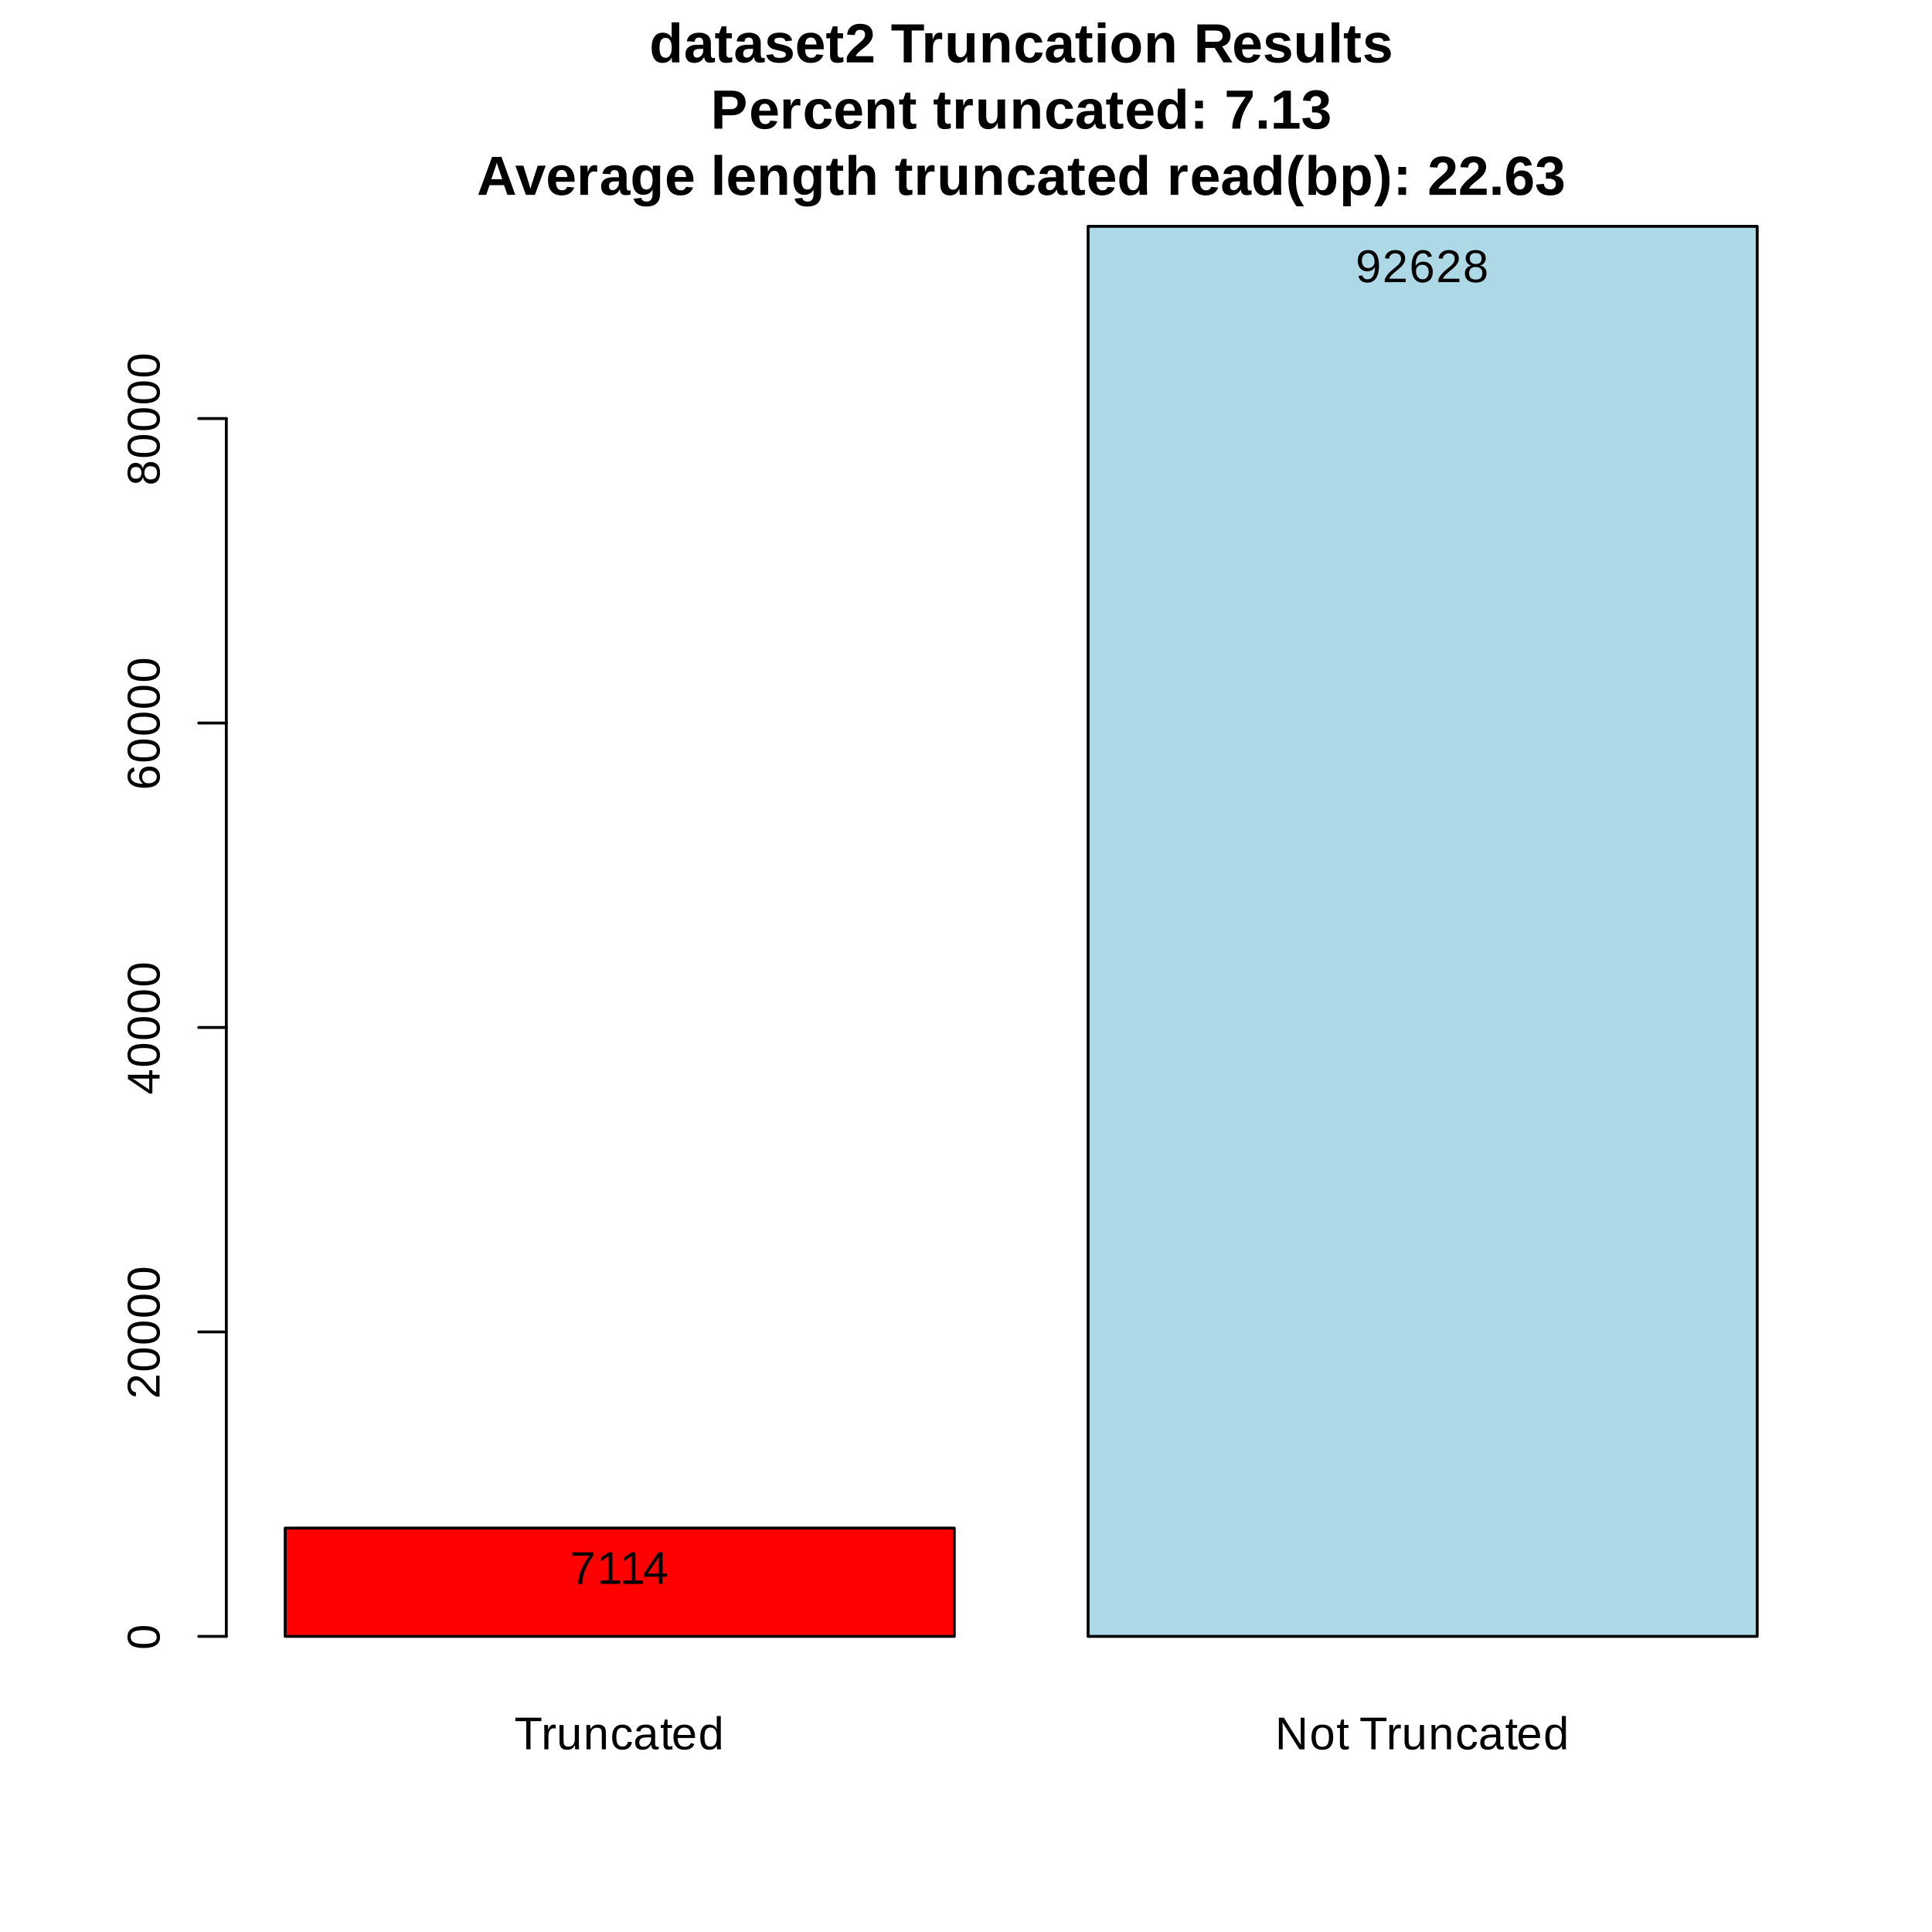 <?xml version="1.0" encoding="UTF-8"?>
<svg xmlns="http://www.w3.org/2000/svg" xmlns:xlink="http://www.w3.org/1999/xlink" width="504pt" height="504pt" viewBox="0 0 504 504" version="1.1">
<defs>
<g>
<symbol overflow="visible" id="glyph0-0">
<path style="stroke:none;" d="M 1.203 -8.25 L 7.797 -8.25 L 7.797 0 L 1.203 0 Z M 1.641 -7.812 L 1.641 -0.453 L 7.344 -0.453 L 7.344 -7.812 Z M 1.641 -7.812 "/>
</symbol>
<symbol overflow="visible" id="glyph0-1">
<path style="stroke:none;" d="M 4.219 -7.344 L 4.219 0 L 3.109 0 L 3.109 -7.344 L 0.266 -7.344 L 0.266 -8.25 L 7.062 -8.25 L 7.062 -7.344 Z M 4.219 -7.344 "/>
</symbol>
<symbol overflow="visible" id="glyph0-2">
<path style="stroke:none;" d="M 0.828 0 L 0.828 -4.859 C 0.828 -5.305 0.816 -5.801 0.797 -6.344 L 1.797 -6.344 C 1.828 -5.625 1.844 -5.191 1.844 -5.047 L 1.859 -5.047 C 2.023 -5.586 2.219 -5.957 2.438 -6.156 C 2.656 -6.352 2.969 -6.453 3.375 -6.453 C 3.508 -6.453 3.648 -6.438 3.797 -6.406 L 3.797 -5.438 C 3.66 -5.469 3.473 -5.484 3.234 -5.484 C 2.797 -5.484 2.461 -5.297 2.234 -4.922 C 2.004 -4.547 1.891 -4.008 1.891 -3.312 L 1.891 0 Z M 0.828 0 "/>
</symbol>
<symbol overflow="visible" id="glyph0-3">
<path style="stroke:none;" d="M 1.844 -6.344 L 1.844 -2.328 C 1.844 -1.898 1.883 -1.57 1.969 -1.344 C 2.051 -1.113 2.18 -0.945 2.359 -0.844 C 2.535 -0.75 2.797 -0.703 3.141 -0.703 C 3.648 -0.703 4.051 -0.875 4.344 -1.219 C 4.633 -1.562 4.781 -2.047 4.781 -2.672 L 4.781 -6.344 L 5.844 -6.344 L 5.844 -1.359 C 5.844 -0.617 5.852 -0.164 5.875 0 L 4.875 0 C 4.875 -0.02 4.867 -0.07 4.859 -0.156 C 4.859 -0.238 4.852 -0.336 4.844 -0.453 C 4.844 -0.566 4.836 -0.773 4.828 -1.078 L 4.812 -1.078 C 4.57 -0.641 4.289 -0.328 3.969 -0.141 C 3.656 0.035 3.266 0.125 2.797 0.125 C 2.098 0.125 1.586 -0.047 1.266 -0.391 C 0.941 -0.742 0.781 -1.316 0.781 -2.109 L 0.781 -6.344 Z M 1.844 -6.344 "/>
</symbol>
<symbol overflow="visible" id="glyph0-4">
<path style="stroke:none;" d="M 4.828 0 L 4.828 -4.016 C 4.828 -4.43 4.785 -4.754 4.703 -4.984 C 4.629 -5.223 4.5 -5.391 4.312 -5.484 C 4.133 -5.586 3.875 -5.641 3.531 -5.641 C 3.02 -5.641 2.617 -5.461 2.328 -5.109 C 2.035 -4.766 1.891 -4.285 1.891 -3.672 L 1.891 0 L 0.828 0 L 0.828 -4.984 C 0.828 -5.723 0.816 -6.176 0.797 -6.344 L 1.797 -6.344 C 1.797 -6.32 1.797 -6.266 1.797 -6.172 C 1.805 -6.086 1.812 -5.988 1.812 -5.875 C 1.82 -5.77 1.832 -5.562 1.844 -5.25 L 1.859 -5.25 C 2.098 -5.688 2.375 -5.992 2.688 -6.172 C 3.008 -6.359 3.41 -6.453 3.891 -6.453 C 4.578 -6.453 5.082 -6.281 5.406 -5.938 C 5.727 -5.594 5.891 -5.02 5.891 -4.219 L 5.891 0 Z M 4.828 0 "/>
</symbol>
<symbol overflow="visible" id="glyph0-5">
<path style="stroke:none;" d="M 1.609 -3.203 C 1.609 -2.359 1.738 -1.734 2 -1.328 C 2.27 -0.922 2.676 -0.719 3.219 -0.719 C 3.594 -0.719 3.906 -0.816 4.156 -1.016 C 4.406 -1.223 4.562 -1.535 4.625 -1.953 L 5.688 -1.891 C 5.602 -1.273 5.344 -0.785 4.906 -0.422 C 4.469 -0.055 3.91 0.125 3.234 0.125 C 2.348 0.125 1.672 -0.156 1.203 -0.719 C 0.742 -1.281 0.516 -2.098 0.516 -3.172 C 0.516 -4.242 0.75 -5.055 1.219 -5.609 C 1.688 -6.172 2.359 -6.453 3.234 -6.453 C 3.879 -6.453 4.414 -6.285 4.844 -5.953 C 5.27 -5.617 5.539 -5.156 5.656 -4.562 L 4.562 -4.484 C 4.508 -4.836 4.367 -5.113 4.141 -5.312 C 3.922 -5.52 3.609 -5.625 3.203 -5.625 C 2.641 -5.625 2.234 -5.438 1.984 -5.062 C 1.734 -4.695 1.609 -4.078 1.609 -3.203 Z M 1.609 -3.203 "/>
</symbol>
<symbol overflow="visible" id="glyph0-6">
<path style="stroke:none;" d="M 2.422 0.125 C 1.785 0.125 1.305 -0.039 0.984 -0.375 C 0.672 -0.719 0.516 -1.18 0.516 -1.766 C 0.516 -2.422 0.727 -2.926 1.156 -3.281 C 1.594 -3.633 2.289 -3.82 3.25 -3.844 L 4.672 -3.875 L 4.672 -4.219 C 4.672 -4.727 4.562 -5.094 4.344 -5.312 C 4.125 -5.539 3.781 -5.656 3.312 -5.656 C 2.844 -5.656 2.5 -5.57 2.281 -5.406 C 2.062 -5.25 1.93 -4.992 1.891 -4.641 L 0.797 -4.75 C 0.973 -5.883 1.816 -6.453 3.328 -6.453 C 4.129 -6.453 4.727 -6.27 5.125 -5.906 C 5.531 -5.539 5.734 -5.016 5.734 -4.328 L 5.734 -1.594 C 5.734 -1.281 5.773 -1.047 5.859 -0.891 C 5.941 -0.734 6.098 -0.656 6.328 -0.656 C 6.43 -0.656 6.547 -0.664 6.672 -0.688 L 6.672 -0.031 C 6.41 0.031 6.141 0.062 5.859 0.062 C 5.473 0.062 5.188 -0.039 5 -0.25 C 4.82 -0.457 4.723 -0.781 4.703 -1.219 L 4.672 -1.219 C 4.398 -0.727 4.082 -0.379 3.719 -0.172 C 3.363 0.023 2.93 0.125 2.422 0.125 Z M 2.672 -0.672 C 3.055 -0.672 3.398 -0.758 3.703 -0.938 C 4.004 -1.113 4.238 -1.352 4.406 -1.656 C 4.582 -1.969 4.672 -2.285 4.672 -2.609 L 4.672 -3.125 L 3.516 -3.109 C 3.016 -3.098 2.633 -3.047 2.375 -2.953 C 2.125 -2.859 1.93 -2.711 1.797 -2.516 C 1.66 -2.328 1.594 -2.07 1.594 -1.75 C 1.594 -1.406 1.688 -1.141 1.875 -0.953 C 2.062 -0.766 2.328 -0.672 2.672 -0.672 Z M 2.672 -0.672 "/>
</symbol>
<symbol overflow="visible" id="glyph0-7">
<path style="stroke:none;" d="M 3.25 -0.047 C 2.895 0.047 2.539 0.094 2.188 0.094 C 1.344 0.094 0.922 -0.383 0.922 -1.344 L 0.922 -5.578 L 0.188 -5.578 L 0.188 -6.344 L 0.953 -6.344 L 1.266 -7.766 L 1.969 -7.766 L 1.969 -6.344 L 3.141 -6.344 L 3.141 -5.578 L 1.969 -5.578 L 1.969 -1.578 C 1.969 -1.266 2.016 -1.047 2.109 -0.922 C 2.211 -0.805 2.391 -0.75 2.641 -0.75 C 2.773 -0.75 2.977 -0.773 3.25 -0.828 Z M 3.25 -0.047 "/>
</symbol>
<symbol overflow="visible" id="glyph0-8">
<path style="stroke:none;" d="M 1.625 -2.953 C 1.625 -2.223 1.77 -1.66 2.062 -1.266 C 2.363 -0.867 2.805 -0.672 3.391 -0.672 C 3.848 -0.672 4.211 -0.758 4.484 -0.938 C 4.766 -1.125 4.953 -1.359 5.047 -1.641 L 5.969 -1.391 C 5.594 -0.379 4.734 0.125 3.391 0.125 C 2.453 0.125 1.738 -0.156 1.25 -0.719 C 0.758 -1.281 0.516 -2.113 0.516 -3.219 C 0.516 -4.258 0.758 -5.055 1.25 -5.609 C 1.738 -6.172 2.438 -6.453 3.344 -6.453 C 5.207 -6.453 6.141 -5.332 6.141 -3.094 L 6.141 -2.953 Z M 5.047 -3.75 C 4.992 -4.426 4.828 -4.914 4.547 -5.219 C 4.266 -5.52 3.859 -5.672 3.328 -5.672 C 2.816 -5.672 2.41 -5.5 2.109 -5.156 C 1.816 -4.82 1.656 -4.352 1.625 -3.75 Z M 5.047 -3.75 "/>
</symbol>
<symbol overflow="visible" id="glyph0-9">
<path style="stroke:none;" d="M 4.812 -1.016 C 4.613 -0.609 4.352 -0.316 4.031 -0.141 C 3.707 0.035 3.312 0.125 2.844 0.125 C 2.039 0.125 1.445 -0.145 1.062 -0.688 C 0.688 -1.227 0.5 -2.047 0.5 -3.141 C 0.5 -5.348 1.281 -6.453 2.844 -6.453 C 3.32 -6.453 3.719 -6.363 4.031 -6.188 C 4.352 -6.02 4.613 -5.742 4.812 -5.359 L 4.828 -5.359 L 4.812 -6.062 L 4.812 -8.703 L 5.859 -8.703 L 5.859 -1.312 C 5.859 -0.645 5.875 -0.207 5.906 0 L 4.891 0 C 4.879 -0.062 4.863 -0.207 4.844 -0.438 C 4.832 -0.664 4.828 -0.859 4.828 -1.016 Z M 1.609 -3.172 C 1.609 -2.285 1.723 -1.648 1.953 -1.266 C 2.191 -0.891 2.578 -0.703 3.109 -0.703 C 3.703 -0.703 4.133 -0.906 4.406 -1.312 C 4.676 -1.727 4.812 -2.375 4.812 -3.25 C 4.812 -4.082 4.676 -4.691 4.406 -5.078 C 4.133 -5.473 3.707 -5.672 3.125 -5.672 C 2.594 -5.672 2.207 -5.473 1.969 -5.078 C 1.727 -4.691 1.609 -4.055 1.609 -3.172 Z M 1.609 -3.172 "/>
</symbol>
<symbol overflow="visible" id="glyph0-10">
<path style="stroke:none;" d="M 6.344 0 L 1.922 -7.031 L 1.953 -6.469 L 1.984 -5.484 L 1.984 0 L 0.984 0 L 0.984 -8.25 L 2.281 -8.25 L 6.75 -1.172 C 6.707 -1.941 6.688 -2.5 6.688 -2.844 L 6.688 -8.25 L 7.688 -8.25 L 7.688 0 Z M 6.344 0 "/>
</symbol>
<symbol overflow="visible" id="glyph0-11">
<path style="stroke:none;" d="M 6.172 -3.172 C 6.172 -2.066 5.926 -1.238 5.438 -0.688 C 4.945 -0.145 4.238 0.125 3.312 0.125 C 2.383 0.125 1.68 -0.156 1.203 -0.719 C 0.734 -1.289 0.5 -2.109 0.5 -3.172 C 0.5 -5.359 1.445 -6.453 3.344 -6.453 C 4.312 -6.453 5.023 -6.188 5.484 -5.656 C 5.941 -5.125 6.172 -4.297 6.172 -3.172 Z M 5.062 -3.172 C 5.062 -4.047 4.93 -4.68 4.672 -5.078 C 4.41 -5.473 3.973 -5.672 3.359 -5.672 C 2.742 -5.672 2.297 -5.469 2.016 -5.062 C 1.742 -4.664 1.609 -4.035 1.609 -3.172 C 1.609 -2.336 1.742 -1.707 2.016 -1.281 C 2.285 -0.863 2.711 -0.656 3.297 -0.656 C 3.93 -0.656 4.383 -0.859 4.656 -1.266 C 4.926 -1.672 5.062 -2.305 5.062 -3.172 Z M 5.062 -3.172 "/>
</symbol>
<symbol overflow="visible" id="glyph0-12">
<path style="stroke:none;" d=""/>
</symbol>
<symbol overflow="visible" id="glyph0-13">
<path style="stroke:none;" d="M 6.078 -7.406 C 5.234 -6.113 4.633 -5.102 4.281 -4.375 C 3.938 -3.645 3.676 -2.922 3.5 -2.203 C 3.32 -1.492 3.234 -0.758 3.234 0 L 2.141 0 C 2.141 -1.051 2.363 -2.16 2.812 -3.328 C 3.258 -4.492 4.004 -5.836 5.047 -7.359 L 0.609 -7.359 L 0.609 -8.25 L 6.078 -8.25 Z M 6.078 -7.406 "/>
</symbol>
<symbol overflow="visible" id="glyph0-14">
<path style="stroke:none;" d="M 0.922 0 L 0.922 -0.891 L 3.016 -0.891 L 3.016 -7.25 L 1.156 -5.922 L 1.156 -6.922 L 3.109 -8.25 L 4.078 -8.25 L 4.078 -0.891 L 6.094 -0.891 L 6.094 0 Z M 0.922 0 "/>
</symbol>
<symbol overflow="visible" id="glyph0-15">
<path style="stroke:none;" d="M 5.156 -1.875 L 5.156 0 L 4.172 0 L 4.172 -1.875 L 0.281 -1.875 L 0.281 -2.688 L 4.062 -8.25 L 5.156 -8.25 L 5.156 -2.703 L 6.328 -2.703 L 6.328 -1.875 Z M 4.172 -7.062 C 4.16 -7.039 4.102 -6.938 4 -6.75 C 3.895 -6.57 3.82 -6.445 3.781 -6.375 L 1.656 -3.25 L 1.344 -2.812 L 1.25 -2.703 L 4.172 -2.703 Z M 4.172 -7.062 "/>
</symbol>
<symbol overflow="visible" id="glyph0-16">
<path style="stroke:none;" d="M 6.109 -4.297 C 6.109 -2.879 5.848 -1.785 5.328 -1.016 C 4.805 -0.254 4.07 0.125 3.125 0.125 C 2.477 0.125 1.957 -0.008 1.562 -0.281 C 1.176 -0.562 0.898 -1.004 0.734 -1.609 L 1.734 -1.766 C 1.953 -1.078 2.422 -0.734 3.141 -0.734 C 3.742 -0.734 4.211 -1.016 4.547 -1.578 C 4.879 -2.141 5.051 -2.941 5.062 -3.984 C 4.906 -3.629 4.633 -3.344 4.25 -3.125 C 3.875 -2.914 3.461 -2.812 3.016 -2.812 C 2.273 -2.812 1.68 -3.066 1.234 -3.578 C 0.785 -4.086 0.562 -4.766 0.562 -5.609 C 0.562 -6.461 0.801 -7.133 1.281 -7.625 C 1.77 -8.125 2.445 -8.375 3.312 -8.375 C 4.227 -8.375 4.922 -8.035 5.391 -7.359 C 5.867 -6.68 6.109 -5.66 6.109 -4.297 Z M 4.953 -5.312 C 4.953 -5.977 4.801 -6.516 4.5 -6.922 C 4.195 -7.328 3.789 -7.531 3.281 -7.531 C 2.77 -7.531 2.367 -7.352 2.078 -7 C 1.785 -6.656 1.641 -6.191 1.641 -5.609 C 1.641 -5.004 1.785 -4.523 2.078 -4.172 C 2.367 -3.828 2.766 -3.656 3.266 -3.656 C 3.566 -3.656 3.848 -3.723 4.109 -3.859 C 4.367 -3.992 4.57 -4.188 4.719 -4.438 C 4.875 -4.695 4.953 -4.988 4.953 -5.312 Z M 4.953 -5.312 "/>
</symbol>
<symbol overflow="visible" id="glyph0-17">
<path style="stroke:none;" d="M 0.609 0 L 0.609 -0.75 C 0.805 -1.207 1.047 -1.609 1.328 -1.953 C 1.617 -2.305 1.922 -2.625 2.234 -2.906 C 2.555 -3.188 2.867 -3.445 3.172 -3.688 C 3.484 -3.938 3.766 -4.18 4.016 -4.422 C 4.266 -4.66 4.469 -4.91 4.625 -5.172 C 4.781 -5.441 4.859 -5.742 4.859 -6.078 C 4.859 -6.535 4.723 -6.891 4.453 -7.141 C 4.191 -7.391 3.828 -7.516 3.359 -7.516 C 2.898 -7.516 2.523 -7.391 2.234 -7.141 C 1.953 -6.898 1.785 -6.562 1.734 -6.125 L 0.656 -6.219 C 0.727 -6.875 1.004 -7.395 1.484 -7.781 C 1.973 -8.176 2.598 -8.375 3.359 -8.375 C 4.18 -8.375 4.816 -8.176 5.266 -7.781 C 5.711 -7.395 5.938 -6.844 5.938 -6.125 C 5.938 -5.801 5.863 -5.477 5.719 -5.156 C 5.57 -4.844 5.352 -4.523 5.062 -4.203 C 4.781 -3.891 4.227 -3.406 3.406 -2.75 C 2.957 -2.375 2.598 -2.039 2.328 -1.75 C 2.066 -1.457 1.879 -1.172 1.766 -0.891 L 6.078 -0.891 L 6.078 0 Z M 0.609 0 "/>
</symbol>
<symbol overflow="visible" id="glyph0-18">
<path style="stroke:none;" d="M 6.141 -2.703 C 6.141 -1.828 5.906 -1.133 5.438 -0.625 C 4.969 -0.125 4.316 0.125 3.484 0.125 C 2.555 0.125 1.844 -0.219 1.344 -0.906 C 0.852 -1.602 0.609 -2.613 0.609 -3.938 C 0.609 -5.363 0.863 -6.457 1.375 -7.219 C 1.883 -7.988 2.613 -8.375 3.562 -8.375 C 4.812 -8.375 5.598 -7.816 5.922 -6.703 L 4.906 -6.516 C 4.695 -7.191 4.242 -7.531 3.547 -7.531 C 2.953 -7.531 2.488 -7.25 2.156 -6.688 C 1.82 -6.125 1.656 -5.312 1.656 -4.25 C 1.852 -4.602 2.125 -4.875 2.469 -5.062 C 2.812 -5.25 3.207 -5.344 3.656 -5.344 C 4.426 -5.344 5.031 -5.102 5.469 -4.625 C 5.914 -4.145 6.141 -3.504 6.141 -2.703 Z M 5.078 -2.656 C 5.078 -3.25 4.93 -3.707 4.641 -4.031 C 4.348 -4.363 3.938 -4.531 3.406 -4.531 C 2.914 -4.531 2.52 -4.383 2.219 -4.094 C 1.914 -3.801 1.766 -3.406 1.766 -2.906 C 1.766 -2.27 1.922 -1.75 2.234 -1.344 C 2.547 -0.938 2.953 -0.734 3.453 -0.734 C 3.953 -0.734 4.348 -0.906 4.641 -1.25 C 4.93 -1.594 5.078 -2.062 5.078 -2.656 Z M 5.078 -2.656 "/>
</symbol>
<symbol overflow="visible" id="glyph0-19">
<path style="stroke:none;" d="M 6.156 -2.297 C 6.156 -1.535 5.91 -0.941 5.422 -0.516 C 4.941 -0.086 4.25 0.125 3.344 0.125 C 2.457 0.125 1.766 -0.082 1.266 -0.5 C 0.766 -0.926 0.516 -1.523 0.516 -2.297 C 0.516 -2.828 0.672 -3.273 0.984 -3.641 C 1.297 -4.016 1.691 -4.238 2.172 -4.312 L 2.172 -4.344 C 1.723 -4.445 1.367 -4.676 1.109 -5.031 C 0.848 -5.383 0.719 -5.797 0.719 -6.266 C 0.719 -6.891 0.953 -7.395 1.422 -7.781 C 1.891 -8.176 2.52 -8.375 3.312 -8.375 C 4.125 -8.375 4.766 -8.18 5.234 -7.797 C 5.711 -7.422 5.953 -6.906 5.953 -6.25 C 5.953 -5.781 5.816 -5.367 5.547 -5.016 C 5.285 -4.66 4.93 -4.441 4.484 -4.359 L 4.484 -4.328 C 5.016 -4.242 5.426 -4.02 5.719 -3.656 C 6.008 -3.301 6.156 -2.848 6.156 -2.297 Z M 4.859 -6.188 C 4.859 -7.125 4.344 -7.594 3.312 -7.594 C 2.82 -7.594 2.445 -7.473 2.188 -7.234 C 1.926 -7.004 1.797 -6.656 1.797 -6.188 C 1.797 -5.719 1.926 -5.359 2.188 -5.109 C 2.457 -4.859 2.836 -4.734 3.328 -4.734 C 3.828 -4.734 4.207 -4.848 4.469 -5.078 C 4.727 -5.305 4.859 -5.676 4.859 -6.188 Z M 5.062 -2.406 C 5.062 -2.914 4.906 -3.301 4.594 -3.562 C 4.289 -3.82 3.863 -3.953 3.312 -3.953 C 2.781 -3.953 2.363 -3.812 2.062 -3.531 C 1.758 -3.25 1.609 -2.863 1.609 -2.375 C 1.609 -1.238 2.191 -0.672 3.359 -0.672 C 3.93 -0.672 4.359 -0.805 4.641 -1.078 C 4.922 -1.359 5.062 -1.801 5.062 -2.406 Z M 5.062 -2.406 "/>
</symbol>
<symbol overflow="visible" id="glyph1-0">
<path style="stroke:none;" d="M 1.438 -9.906 L 9.359 -9.906 L 9.359 0 L 1.438 0 Z M 1.984 -9.375 L 1.984 -0.531 L 8.828 -0.531 L 8.828 -9.375 Z M 1.984 -9.375 "/>
</symbol>
<symbol overflow="visible" id="glyph1-1">
<path style="stroke:none;" d="M 5.938 0 C 5.914 -0.07 5.891 -0.25 5.859 -0.531 C 5.836 -0.812 5.828 -1.047 5.828 -1.234 L 5.797 -1.234 C 5.367 -0.316 4.562 0.141 3.375 0.141 C 2.488 0.141 1.801 -0.203 1.312 -0.891 C 0.832 -1.586 0.594 -2.555 0.594 -3.797 C 0.594 -5.055 0.848 -6.031 1.359 -6.719 C 1.867 -7.406 2.586 -7.75 3.516 -7.75 C 4.055 -7.75 4.52 -7.633 4.906 -7.406 C 5.301 -7.188 5.602 -6.852 5.812 -6.406 L 5.828 -6.406 L 5.812 -7.656 L 5.812 -10.438 L 7.797 -10.438 L 7.797 -1.656 C 7.797 -1.188 7.812 -0.633 7.844 0 Z M 5.844 -3.844 C 5.844 -4.664 5.703 -5.297 5.422 -5.734 C 5.148 -6.18 4.75 -6.406 4.219 -6.406 C 3.688 -6.406 3.289 -6.191 3.031 -5.766 C 2.781 -5.336 2.656 -4.68 2.656 -3.797 C 2.656 -2.066 3.172 -1.203 4.203 -1.203 C 4.723 -1.203 5.125 -1.43 5.406 -1.891 C 5.695 -2.348 5.844 -3 5.844 -3.844 Z M 5.844 -3.844 "/>
</symbol>
<symbol overflow="visible" id="glyph1-2">
<path style="stroke:none;" d="M 2.766 0.141 C 2.023 0.141 1.445 -0.055 1.031 -0.453 C 0.625 -0.859 0.422 -1.426 0.422 -2.156 C 0.422 -2.938 0.676 -3.535 1.188 -3.953 C 1.707 -4.367 2.453 -4.582 3.422 -4.594 L 5.062 -4.609 L 5.062 -5 C 5.062 -5.5 4.973 -5.867 4.797 -6.109 C 4.629 -6.348 4.348 -6.469 3.953 -6.469 C 3.586 -6.469 3.316 -6.383 3.141 -6.219 C 2.973 -6.051 2.867 -5.773 2.828 -5.391 L 0.766 -5.5 C 0.891 -6.238 1.227 -6.797 1.781 -7.172 C 2.332 -7.555 3.082 -7.75 4.031 -7.75 C 5 -7.75 5.742 -7.508 6.266 -7.031 C 6.785 -6.562 7.047 -5.891 7.047 -5.016 L 7.047 -2.25 C 7.047 -1.82 7.094 -1.523 7.188 -1.359 C 7.281 -1.203 7.441 -1.125 7.672 -1.125 C 7.816 -1.125 7.961 -1.141 8.109 -1.172 L 8.109 -0.094 C 7.984 -0.07 7.875 -0.047 7.781 -0.016 C 7.688 0.004 7.594 0.02 7.5 0.031 C 7.406 0.051 7.305 0.062 7.203 0.062 C 7.098 0.07 6.977 0.078 6.844 0.078 C 6.344 0.078 5.973 -0.039 5.734 -0.281 C 5.492 -0.52 5.352 -0.879 5.312 -1.359 L 5.266 -1.359 C 4.711 -0.359 3.879 0.141 2.766 0.141 Z M 5.062 -3.531 L 4.047 -3.516 C 3.586 -3.492 3.258 -3.441 3.062 -3.359 C 2.875 -3.273 2.727 -3.148 2.625 -2.984 C 2.531 -2.816 2.484 -2.594 2.484 -2.312 C 2.484 -1.945 2.566 -1.676 2.734 -1.5 C 2.898 -1.32 3.117 -1.234 3.391 -1.234 C 3.703 -1.234 3.984 -1.316 4.234 -1.484 C 4.492 -1.66 4.695 -1.895 4.844 -2.188 C 4.988 -2.488 5.062 -2.805 5.062 -3.141 Z M 5.062 -3.531 "/>
</symbol>
<symbol overflow="visible" id="glyph1-3">
<path style="stroke:none;" d="M 2.953 0.125 C 2.367 0.125 1.922 -0.031 1.609 -0.344 C 1.297 -0.664 1.141 -1.145 1.141 -1.781 L 1.141 -6.281 L 0.172 -6.281 L 0.172 -7.609 L 1.234 -7.609 L 1.859 -9.391 L 3.094 -9.391 L 3.094 -7.609 L 4.531 -7.609 L 4.531 -6.281 L 3.094 -6.281 L 3.094 -2.328 C 3.094 -1.953 3.16 -1.676 3.297 -1.5 C 3.441 -1.32 3.66 -1.234 3.953 -1.234 C 4.109 -1.234 4.332 -1.27 4.625 -1.344 L 4.625 -0.109 C 4.133 0.047 3.578 0.125 2.953 0.125 Z M 2.953 0.125 "/>
</symbol>
<symbol overflow="visible" id="glyph1-4">
<path style="stroke:none;" d="M 7.422 -2.219 C 7.422 -1.488 7.117 -0.91 6.516 -0.484 C 5.91 -0.066 5.078 0.141 4.016 0.141 C 2.973 0.141 2.172 -0.02 1.609 -0.344 C 1.055 -0.676 0.688 -1.195 0.5 -1.906 L 2.25 -2.156 C 2.344 -1.801 2.508 -1.547 2.75 -1.391 C 2.988 -1.242 3.41 -1.172 4.016 -1.172 C 4.566 -1.172 4.969 -1.238 5.219 -1.375 C 5.477 -1.52 5.609 -1.742 5.609 -2.047 C 5.609 -2.285 5.504 -2.473 5.297 -2.609 C 5.098 -2.754 4.754 -2.879 4.266 -2.984 C 3.148 -3.203 2.395 -3.406 2 -3.594 C 1.613 -3.789 1.316 -4.039 1.109 -4.344 C 0.91 -4.645 0.812 -5.016 0.812 -5.453 C 0.812 -6.18 1.086 -6.75 1.641 -7.156 C 2.203 -7.562 3 -7.766 4.031 -7.766 C 4.938 -7.766 5.664 -7.586 6.219 -7.234 C 6.77 -6.879 7.113 -6.367 7.25 -5.703 L 5.5 -5.516 C 5.438 -5.828 5.297 -6.055 5.078 -6.203 C 4.859 -6.359 4.508 -6.438 4.031 -6.438 C 3.562 -6.438 3.207 -6.375 2.969 -6.25 C 2.738 -6.133 2.625 -5.938 2.625 -5.656 C 2.625 -5.438 2.711 -5.258 2.891 -5.125 C 3.078 -5 3.383 -4.895 3.812 -4.812 C 4.406 -4.695 4.93 -4.57 5.391 -4.438 C 5.848 -4.312 6.219 -4.16 6.5 -3.984 C 6.781 -3.805 7.004 -3.578 7.172 -3.297 C 7.336 -3.016 7.422 -2.656 7.422 -2.219 Z M 7.422 -2.219 "/>
</symbol>
<symbol overflow="visible" id="glyph1-5">
<path style="stroke:none;" d="M 4.125 0.141 C 2.977 0.141 2.098 -0.195 1.484 -0.875 C 0.867 -1.551 0.562 -2.539 0.562 -3.844 C 0.562 -5.094 0.875 -6.055 1.5 -6.734 C 2.125 -7.41 3.008 -7.75 4.156 -7.75 C 5.25 -7.75 6.082 -7.383 6.656 -6.656 C 7.227 -5.938 7.516 -4.879 7.516 -3.484 L 7.516 -3.422 L 2.641 -3.422 C 2.641 -2.68 2.773 -2.125 3.047 -1.75 C 3.316 -1.375 3.707 -1.188 4.219 -1.188 C 4.914 -1.188 5.359 -1.488 5.547 -2.094 L 7.406 -1.922 C 6.863 -0.547 5.77 0.141 4.125 0.141 Z M 4.125 -6.5 C 3.656 -6.5 3.297 -6.336 3.047 -6.016 C 2.797 -5.691 2.664 -5.238 2.656 -4.656 L 5.609 -4.656 C 5.566 -5.27 5.414 -5.727 5.156 -6.031 C 4.906 -6.344 4.562 -6.5 4.125 -6.5 Z M 4.125 -6.5 "/>
</symbol>
<symbol overflow="visible" id="glyph1-6">
<path style="stroke:none;" d="M 0.5 0 L 0.5 -1.375 C 0.758 -1.938 1.125 -2.488 1.594 -3.031 C 2.07 -3.57 2.672 -4.133 3.391 -4.719 C 4.086 -5.281 4.578 -5.742 4.859 -6.109 C 5.141 -6.473 5.281 -6.832 5.281 -7.188 C 5.281 -8.051 4.844 -8.484 3.969 -8.484 C 3.551 -8.484 3.227 -8.367 3 -8.141 C 2.781 -7.91 2.641 -7.57 2.578 -7.125 L 0.578 -7.234 C 0.691 -8.148 1.035 -8.848 1.609 -9.328 C 2.18 -9.816 2.961 -10.062 3.953 -10.062 C 5.023 -10.062 5.848 -9.816 6.422 -9.328 C 6.992 -8.836 7.281 -8.156 7.281 -7.281 C 7.281 -6.812 7.188 -6.391 7 -6.016 C 6.82 -5.641 6.586 -5.289 6.297 -4.969 C 6.016 -4.656 5.695 -4.359 5.344 -4.078 C 5 -3.805 4.66 -3.539 4.328 -3.281 C 4.004 -3.02 3.707 -2.754 3.438 -2.484 C 3.164 -2.211 2.961 -1.926 2.828 -1.625 L 7.438 -1.625 L 7.438 0 Z M 0.5 0 "/>
</symbol>
<symbol overflow="visible" id="glyph1-7">
<path style="stroke:none;" d=""/>
</symbol>
<symbol overflow="visible" id="glyph1-8">
<path style="stroke:none;" d="M 5.438 -8.312 L 5.438 0 L 3.359 0 L 3.359 -8.312 L 0.156 -8.312 L 0.156 -9.906 L 8.641 -9.906 L 8.641 -8.312 Z M 5.438 -8.312 "/>
</symbol>
<symbol overflow="visible" id="glyph1-9">
<path style="stroke:none;" d="M 1 0 L 1 -5.828 C 1 -6.242 0.992 -6.586 0.984 -6.859 C 0.973 -7.141 0.961 -7.391 0.953 -7.609 L 2.828 -7.609 C 2.848 -7.523 2.867 -7.27 2.891 -6.844 C 2.91 -6.414 2.922 -6.129 2.922 -5.984 L 2.953 -5.984 C 3.148 -6.516 3.32 -6.891 3.469 -7.109 C 3.613 -7.328 3.789 -7.488 4 -7.594 C 4.207 -7.707 4.469 -7.766 4.781 -7.766 C 5.031 -7.766 5.234 -7.727 5.391 -7.656 L 5.391 -6 C 5.066 -6.07 4.785 -6.109 4.547 -6.109 C 4.055 -6.109 3.672 -5.906 3.391 -5.5 C 3.117 -5.102 2.984 -4.516 2.984 -3.734 L 2.984 0 Z M 1 0 "/>
</symbol>
<symbol overflow="visible" id="glyph1-10">
<path style="stroke:none;" d="M 2.875 -7.609 L 2.875 -3.344 C 2.875 -2.008 3.32 -1.344 4.219 -1.344 C 4.695 -1.344 5.082 -1.547 5.375 -1.953 C 5.664 -2.359 5.812 -2.883 5.812 -3.531 L 5.812 -7.609 L 7.797 -7.609 L 7.797 -1.703 C 7.797 -1.055 7.812 -0.488 7.844 0 L 5.969 0 C 5.906 -0.676 5.875 -1.18 5.875 -1.516 L 5.844 -1.516 C 5.582 -0.93 5.25 -0.508 4.844 -0.25 C 4.438 0.008 3.953 0.141 3.391 0.141 C 2.586 0.141 1.969 -0.102 1.531 -0.594 C 1.102 -1.094 0.891 -1.82 0.891 -2.781 L 0.891 -7.609 Z M 2.875 -7.609 "/>
</symbol>
<symbol overflow="visible" id="glyph1-11">
<path style="stroke:none;" d="M 5.938 0 L 5.938 -4.266 C 5.938 -5.609 5.484 -6.281 4.578 -6.281 C 4.098 -6.281 3.711 -6.07 3.422 -5.656 C 3.129 -5.25 2.984 -4.723 2.984 -4.078 L 2.984 0 L 1 0 L 1 -5.906 C 1 -6.312 0.992 -6.645 0.984 -6.906 C 0.973 -7.164 0.961 -7.398 0.953 -7.609 L 2.828 -7.609 C 2.848 -7.523 2.867 -7.285 2.891 -6.891 C 2.91 -6.504 2.922 -6.238 2.922 -6.094 L 2.953 -6.094 C 3.223 -6.676 3.555 -7.098 3.953 -7.359 C 4.359 -7.629 4.844 -7.766 5.406 -7.766 C 6.207 -7.766 6.82 -7.516 7.25 -7.016 C 7.688 -6.516 7.906 -5.785 7.906 -4.828 L 7.906 0 Z M 5.938 0 "/>
</symbol>
<symbol overflow="visible" id="glyph1-12">
<path style="stroke:none;" d="M 4.172 0.141 C 3.023 0.141 2.133 -0.203 1.5 -0.891 C 0.875 -1.578 0.562 -2.535 0.562 -3.766 C 0.562 -5.023 0.879 -6.004 1.516 -6.703 C 2.148 -7.398 3.047 -7.75 4.203 -7.75 C 5.098 -7.75 5.836 -7.523 6.422 -7.078 C 7.016 -6.629 7.383 -6.008 7.531 -5.219 L 5.547 -5.109 C 5.484 -5.504 5.336 -5.816 5.109 -6.047 C 4.891 -6.273 4.578 -6.391 4.172 -6.391 C 3.148 -6.391 2.641 -5.539 2.641 -3.844 C 2.641 -2.082 3.156 -1.203 4.188 -1.203 C 4.562 -1.203 4.875 -1.32 5.125 -1.562 C 5.383 -1.801 5.547 -2.156 5.609 -2.625 L 7.594 -2.531 C 7.52 -2.008 7.332 -1.547 7.031 -1.141 C 6.727 -0.734 6.328 -0.414 5.828 -0.188 C 5.336 0.031 4.785 0.141 4.172 0.141 Z M 4.172 0.141 "/>
</symbol>
<symbol overflow="visible" id="glyph1-13">
<path style="stroke:none;" d="M 1 -8.984 L 1 -10.438 L 2.984 -10.438 L 2.984 -8.984 Z M 1 0 L 1 -7.609 L 2.984 -7.609 L 2.984 0 Z M 1 0 "/>
</symbol>
<symbol overflow="visible" id="glyph1-14">
<path style="stroke:none;" d="M 8.234 -3.812 C 8.234 -2.582 7.891 -1.613 7.203 -0.906 C 6.523 -0.207 5.582 0.141 4.375 0.141 C 3.188 0.141 2.254 -0.207 1.578 -0.906 C 0.898 -1.613 0.562 -2.582 0.562 -3.812 C 0.562 -5.039 0.898 -6.004 1.578 -6.703 C 2.254 -7.398 3.195 -7.75 4.406 -7.75 C 5.656 -7.75 6.602 -7.41 7.25 -6.734 C 7.906 -6.055 8.234 -5.082 8.234 -3.812 Z M 6.172 -3.812 C 6.172 -4.719 6.02 -5.375 5.719 -5.781 C 5.426 -6.188 5 -6.391 4.438 -6.391 C 3.238 -6.391 2.641 -5.531 2.641 -3.812 C 2.641 -2.969 2.785 -2.32 3.078 -1.875 C 3.367 -1.426 3.789 -1.203 4.344 -1.203 C 5.562 -1.203 6.172 -2.07 6.172 -3.812 Z M 6.172 -3.812 "/>
</symbol>
<symbol overflow="visible" id="glyph1-15">
<path style="stroke:none;" d="M 7.766 0 L 5.469 -3.766 L 3.031 -3.766 L 3.031 0 L 0.969 0 L 0.969 -9.906 L 5.922 -9.906 C 7.098 -9.906 8.004 -9.648 8.641 -9.141 C 9.285 -8.641 9.609 -7.91 9.609 -6.953 C 9.609 -6.266 9.41 -5.664 9.016 -5.156 C 8.629 -4.656 8.098 -4.328 7.422 -4.172 L 10.109 0 Z M 7.531 -6.875 C 7.531 -7.82 6.922 -8.297 5.703 -8.297 L 3.031 -8.297 L 3.031 -5.375 L 5.75 -5.375 C 6.332 -5.375 6.773 -5.504 7.078 -5.766 C 7.379 -6.023 7.531 -6.395 7.531 -6.875 Z M 7.531 -6.875 "/>
</symbol>
<symbol overflow="visible" id="glyph1-16">
<path style="stroke:none;" d="M 1 0 L 1 -10.438 L 2.984 -10.438 L 2.984 0 Z M 1 0 "/>
</symbol>
<symbol overflow="visible" id="glyph1-17">
<path style="stroke:none;" d="M 9.109 -6.781 C 9.109 -6.133 8.961 -5.562 8.672 -5.062 C 8.391 -4.562 7.977 -4.172 7.438 -3.891 C 6.895 -3.617 6.25 -3.484 5.5 -3.484 L 3.031 -3.484 L 3.031 0 L 0.969 0 L 0.969 -9.906 L 5.422 -9.906 C 6.609 -9.906 7.52 -9.629 8.156 -9.078 C 8.789 -8.535 9.109 -7.77 9.109 -6.781 Z M 7.031 -6.734 C 7.031 -7.773 6.414 -8.297 5.188 -8.297 L 3.031 -8.297 L 3.031 -5.078 L 5.234 -5.078 C 5.805 -5.078 6.25 -5.219 6.562 -5.5 C 6.875 -5.789 7.031 -6.203 7.031 -6.734 Z M 7.031 -6.734 "/>
</symbol>
<symbol overflow="visible" id="glyph1-18">
<path style="stroke:none;" d="M 1.391 -5.297 L 1.391 -7.281 L 3.406 -7.281 L 3.406 -5.297 Z M 1.391 0 L 1.391 -1.984 L 3.406 -1.984 L 3.406 0 Z M 1.391 0 "/>
</symbol>
<symbol overflow="visible" id="glyph1-19">
<path style="stroke:none;" d="M 7.375 -8.344 C 6.926 -7.633 6.504 -6.945 6.109 -6.281 C 5.711 -5.625 5.367 -4.961 5.078 -4.297 C 4.785 -3.629 4.551 -2.941 4.375 -2.234 C 4.207 -1.535 4.125 -0.789 4.125 0 L 2.062 0 C 2.062 -0.82 2.164 -1.617 2.375 -2.391 C 2.594 -3.16 2.906 -3.945 3.312 -4.75 C 3.727 -5.551 4.473 -6.727 5.547 -8.281 L 0.625 -8.281 L 0.625 -9.906 L 7.375 -9.906 Z M 7.375 -8.344 "/>
</symbol>
<symbol overflow="visible" id="glyph1-20">
<path style="stroke:none;" d="M 0.984 0 L 0.984 -2.141 L 3.016 -2.141 L 3.016 0 Z M 0.984 0 "/>
</symbol>
<symbol overflow="visible" id="glyph1-21">
<path style="stroke:none;" d="M 0.906 0 L 0.906 -1.469 L 3.359 -1.469 L 3.359 -8.234 L 0.984 -6.75 L 0.984 -8.297 L 3.469 -9.906 L 5.344 -9.906 L 5.344 -1.469 L 7.609 -1.469 L 7.609 0 Z M 0.906 0 "/>
</symbol>
<symbol overflow="visible" id="glyph1-22">
<path style="stroke:none;" d="M 7.484 -2.75 C 7.484 -1.82 7.176 -1.102 6.562 -0.594 C 5.957 -0.094 5.094 0.156 3.969 0.156 C 2.906 0.156 2.062 -0.086 1.438 -0.578 C 0.812 -1.066 0.441 -1.77 0.328 -2.688 L 2.344 -2.875 C 2.469 -1.914 3.008 -1.438 3.969 -1.438 C 4.438 -1.438 4.801 -1.551 5.062 -1.781 C 5.332 -2.02 5.469 -2.383 5.469 -2.875 C 5.469 -3.312 5.305 -3.645 4.984 -3.875 C 4.672 -4.113 4.195 -4.234 3.562 -4.234 L 2.875 -4.234 L 2.875 -5.828 L 3.531 -5.828 C 4.094 -5.828 4.516 -5.941 4.797 -6.172 C 5.086 -6.41 5.234 -6.742 5.234 -7.172 C 5.234 -7.578 5.117 -7.895 4.891 -8.125 C 4.66 -8.363 4.328 -8.484 3.891 -8.484 C 3.484 -8.484 3.156 -8.367 2.906 -8.141 C 2.656 -7.922 2.508 -7.602 2.469 -7.188 L 0.5 -7.328 C 0.602 -8.18 0.957 -8.848 1.562 -9.328 C 2.164 -9.816 2.957 -10.062 3.938 -10.062 C 4.969 -10.062 5.773 -9.828 6.359 -9.359 C 6.941 -8.891 7.234 -8.242 7.234 -7.422 C 7.234 -6.805 7.051 -6.297 6.688 -5.891 C 6.32 -5.492 5.801 -5.227 5.125 -5.094 L 5.125 -5.078 C 5.883 -4.984 6.469 -4.727 6.875 -4.312 C 7.281 -3.906 7.484 -3.383 7.484 -2.75 Z M 7.484 -2.75 "/>
</symbol>
<symbol overflow="visible" id="glyph1-23">
<path style="stroke:none;" d="M 7.969 0 L 7.094 -2.531 L 3.312 -2.531 L 2.438 0 L 0.359 0 L 3.969 -9.906 L 6.422 -9.906 L 10.031 0 Z M 5.203 -8.391 L 5.156 -8.234 C 5.102 -8.066 5.047 -7.875 4.984 -7.656 C 4.922 -7.438 4.52 -6.25 3.781 -4.094 L 6.625 -4.094 L 5.656 -6.938 L 5.344 -7.906 Z M 5.203 -8.391 "/>
</symbol>
<symbol overflow="visible" id="glyph1-24">
<path style="stroke:none;" d="M 5.141 0 L 2.781 0 L 0.062 -7.609 L 2.141 -7.609 L 3.469 -3.359 C 3.539 -3.117 3.707 -2.531 3.969 -1.594 C 4.02 -1.789 4.117 -2.129 4.266 -2.609 C 4.41 -3.086 4.945 -4.754 5.875 -7.609 L 7.953 -7.609 Z M 5.141 0 "/>
</symbol>
<symbol overflow="visible" id="glyph1-25">
<path style="stroke:none;" d="M 4.188 3.047 C 3.258 3.047 2.516 2.867 1.953 2.516 C 1.391 2.16 1.039 1.656 0.906 1 L 2.891 0.781 C 2.953 1.082 3.098 1.316 3.328 1.484 C 3.566 1.66 3.875 1.75 4.25 1.75 C 4.801 1.75 5.203 1.578 5.453 1.234 C 5.703 0.898 5.828 0.398 5.828 -0.266 L 5.828 -0.656 L 5.844 -1.406 L 5.828 -1.406 C 5.391 -0.477 4.578 -0.016 3.391 -0.016 C 2.492 -0.016 1.801 -0.348 1.312 -1.016 C 0.832 -1.68 0.594 -2.633 0.594 -3.875 C 0.594 -5.113 0.844 -6.07 1.344 -6.75 C 1.844 -7.426 2.57 -7.766 3.531 -7.766 C 4.633 -7.766 5.398 -7.305 5.828 -6.391 L 5.859 -6.391 C 5.859 -6.555 5.867 -6.781 5.891 -7.062 C 5.922 -7.344 5.945 -7.523 5.969 -7.609 L 7.844 -7.609 C 7.812 -7.098 7.797 -6.516 7.797 -5.859 L 7.797 -0.234 C 7.797 0.848 7.488 1.664 6.875 2.219 C 6.258 2.77 5.363 3.047 4.188 3.047 Z M 5.844 -3.906 C 5.844 -4.688 5.703 -5.297 5.422 -5.734 C 5.148 -6.18 4.754 -6.406 4.234 -6.406 C 3.18 -6.406 2.656 -5.562 2.656 -3.875 C 2.656 -2.219 3.176 -1.391 4.219 -1.391 C 4.75 -1.391 5.148 -1.609 5.422 -2.047 C 5.703 -2.484 5.844 -3.102 5.844 -3.906 Z M 5.844 -3.906 "/>
</symbol>
<symbol overflow="visible" id="glyph1-26">
<path style="stroke:none;" d="M 2.953 -6.094 C 3.223 -6.676 3.555 -7.098 3.953 -7.359 C 4.359 -7.617 4.844 -7.75 5.406 -7.75 C 6.207 -7.75 6.82 -7.5 7.25 -7 C 7.688 -6.508 7.906 -5.785 7.906 -4.828 L 7.906 0 L 5.938 0 L 5.938 -4.266 C 5.938 -5.598 5.484 -6.266 4.578 -6.266 C 4.098 -6.266 3.711 -6.055 3.422 -5.641 C 3.129 -5.234 2.984 -4.711 2.984 -4.078 L 2.984 0 L 1 0 L 1 -10.438 L 2.984 -10.438 L 2.984 -7.594 C 2.984 -7.082 2.961 -6.582 2.922 -6.094 Z M 2.953 -6.094 "/>
</symbol>
<symbol overflow="visible" id="glyph1-27">
<path style="stroke:none;" d="M 2.812 2.984 C 2.07 1.93 1.535 0.879 1.203 -0.172 C 0.879 -1.234 0.719 -2.422 0.719 -3.734 C 0.719 -5.047 0.879 -6.227 1.203 -7.281 C 1.535 -8.332 2.07 -9.383 2.812 -10.438 L 4.781 -10.438 C 4.039 -9.363 3.504 -8.297 3.172 -7.234 C 2.836 -6.18 2.672 -5.016 2.672 -3.734 C 2.672 -2.453 2.836 -1.285 3.172 -0.234 C 3.504 0.816 4.039 1.891 4.781 2.984 Z M 2.812 2.984 "/>
</symbol>
<symbol overflow="visible" id="glyph1-28">
<path style="stroke:none;" d="M 8.203 -3.828 C 8.203 -2.578 7.953 -1.602 7.453 -0.906 C 6.953 -0.207 6.234 0.141 5.297 0.141 C 4.754 0.141 4.285 0.023 3.891 -0.203 C 3.492 -0.441 3.191 -0.781 2.984 -1.219 L 2.969 -1.219 C 2.969 -1.062 2.957 -0.836 2.938 -0.547 C 2.914 -0.266 2.895 -0.082 2.875 0 L 0.953 0 C 0.984 -0.438 1 -1.016 1 -1.734 L 1 -10.438 L 2.984 -10.438 L 2.984 -7.531 L 2.953 -6.281 L 2.984 -6.281 C 3.43 -7.258 4.242 -7.75 5.422 -7.75 C 6.316 -7.75 7.004 -7.406 7.484 -6.719 C 7.961 -6.039 8.203 -5.078 8.203 -3.828 Z M 6.141 -3.828 C 6.141 -4.691 6.016 -5.332 5.766 -5.75 C 5.516 -6.164 5.125 -6.375 4.594 -6.375 C 4.062 -6.375 3.656 -6.148 3.375 -5.703 C 3.094 -5.254 2.953 -4.609 2.953 -3.766 C 2.953 -2.961 3.086 -2.332 3.359 -1.875 C 3.641 -1.426 4.047 -1.203 4.578 -1.203 C 5.617 -1.203 6.141 -2.078 6.141 -3.828 Z M 6.141 -3.828 "/>
</symbol>
<symbol overflow="visible" id="glyph1-29">
<path style="stroke:none;" d="M 8.203 -3.844 C 8.203 -2.57 7.945 -1.586 7.438 -0.891 C 6.938 -0.203 6.223 0.141 5.297 0.141 C 4.754 0.141 4.285 0.023 3.891 -0.203 C 3.492 -0.441 3.191 -0.773 2.984 -1.203 L 2.938 -1.203 C 2.969 -1.066 2.984 -0.641 2.984 0.078 L 2.984 2.984 L 1 2.984 L 1 -5.859 C 1 -6.578 0.984 -7.16 0.953 -7.609 L 2.875 -7.609 C 2.895 -7.523 2.91 -7.359 2.922 -7.109 C 2.941 -6.859 2.953 -6.613 2.953 -6.375 L 2.984 -6.375 C 3.43 -7.301 4.242 -7.766 5.422 -7.766 C 6.305 -7.766 6.988 -7.422 7.469 -6.734 C 7.957 -6.055 8.203 -5.094 8.203 -3.844 Z M 6.141 -3.844 C 6.141 -5.551 5.617 -6.406 4.578 -6.406 C 4.055 -6.406 3.656 -6.172 3.375 -5.703 C 3.094 -5.242 2.953 -4.602 2.953 -3.781 C 2.953 -2.957 3.094 -2.32 3.375 -1.875 C 3.656 -1.426 4.051 -1.203 4.562 -1.203 C 5.613 -1.203 6.141 -2.082 6.141 -3.844 Z M 6.141 -3.844 "/>
</symbol>
<symbol overflow="visible" id="glyph1-30">
<path style="stroke:none;" d="M 0.016 2.984 C 0.766 1.891 1.301 0.82 1.625 -0.219 C 1.957 -1.27 2.125 -2.441 2.125 -3.734 C 2.125 -5.016 1.957 -6.188 1.625 -7.25 C 1.289 -8.312 0.754 -9.375 0.016 -10.438 L 1.984 -10.438 C 2.734 -9.375 3.27 -8.312 3.594 -7.25 C 3.914 -6.195 4.078 -5.023 4.078 -3.734 C 4.078 -2.43 3.914 -1.25 3.594 -0.188 C 3.27 0.863 2.734 1.922 1.984 2.984 Z M 0.016 2.984 "/>
</symbol>
<symbol overflow="visible" id="glyph1-31">
<path style="stroke:none;" d="M 7.484 -3.25 C 7.484 -2.188 7.188 -1.352 6.594 -0.75 C 6.008 -0.156 5.195 0.141 4.156 0.141 C 2.988 0.141 2.094 -0.266 1.469 -1.078 C 0.844 -1.898 0.531 -3.117 0.531 -4.734 C 0.531 -6.492 0.848 -7.82 1.484 -8.719 C 2.117 -9.613 3.023 -10.062 4.203 -10.062 C 5.047 -10.062 5.707 -9.875 6.188 -9.5 C 6.676 -9.133 7.02 -8.562 7.219 -7.781 L 5.359 -7.516 C 5.18 -8.172 4.785 -8.5 4.172 -8.5 C 3.641 -8.5 3.223 -8.234 2.922 -7.703 C 2.617 -7.172 2.469 -6.367 2.469 -5.297 C 2.676 -5.641 2.969 -5.906 3.344 -6.094 C 3.719 -6.281 4.141 -6.375 4.609 -6.375 C 5.492 -6.375 6.191 -6.094 6.703 -5.531 C 7.223 -4.969 7.484 -4.207 7.484 -3.25 Z M 5.516 -3.188 C 5.516 -3.75 5.383 -4.176 5.125 -4.469 C 4.863 -4.77 4.504 -4.922 4.047 -4.922 C 3.609 -4.922 3.258 -4.781 3 -4.5 C 2.738 -4.227 2.609 -3.859 2.609 -3.391 C 2.609 -2.816 2.742 -2.344 3.016 -1.969 C 3.285 -1.594 3.645 -1.406 4.094 -1.406 C 4.539 -1.406 4.891 -1.562 5.141 -1.875 C 5.391 -2.188 5.516 -2.625 5.516 -3.188 Z M 5.516 -3.188 "/>
</symbol>
<symbol overflow="visible" id="glyph2-0">
<path style="stroke:none;" d="M -8.25 -1.203 L -8.25 -7.797 L 0 -7.797 L 0 -1.203 Z M -7.812 -1.641 L -0.453 -1.641 L -0.453 -7.344 L -7.812 -7.344 Z M -7.812 -1.641 "/>
</symbol>
<symbol overflow="visible" id="glyph2-1">
<path style="stroke:none;" d="M -4.125 -6.203 C -2.75 -6.203 -1.695 -5.957 -0.969 -5.469 C -0.238 -4.988 0.125 -4.273 0.125 -3.328 C 0.125 -2.379 -0.234 -1.664 -0.953 -1.188 C -1.68 -0.707 -2.738 -0.469 -4.125 -0.469 C -5.551 -0.469 -6.613 -0.695 -7.312 -1.156 C -8.02 -1.625 -8.375 -2.359 -8.375 -3.359 C -8.375 -4.328 -8.016 -5.039 -7.297 -5.5 C -6.586 -5.969 -5.531 -6.203 -4.125 -6.203 Z M -4.125 -5.141 C -5.32 -5.141 -6.188 -5 -6.719 -4.719 C -7.258 -4.445 -7.531 -3.992 -7.531 -3.359 C -7.531 -2.711 -7.266 -2.242 -6.734 -1.953 C -6.203 -1.672 -5.332 -1.531 -4.125 -1.531 C -2.957 -1.531 -2.102 -1.672 -1.562 -1.953 C -1.02 -2.242 -0.75 -2.703 -0.75 -3.328 C -0.75 -3.953 -1.023 -4.41 -1.578 -4.703 C -2.129 -4.992 -2.977 -5.141 -4.125 -5.141 Z M -4.125 -5.141 "/>
</symbol>
<symbol overflow="visible" id="glyph2-2">
<path style="stroke:none;" d="M 0 -0.609 L -0.75 -0.609 C -1.207 -0.805 -1.609 -1.047 -1.953 -1.328 C -2.305 -1.617 -2.625 -1.922 -2.906 -2.234 C -3.188 -2.555 -3.445 -2.867 -3.688 -3.172 C -3.938 -3.484 -4.18 -3.766 -4.422 -4.016 C -4.66 -4.266 -4.91 -4.469 -5.172 -4.625 C -5.441 -4.781 -5.742 -4.859 -6.078 -4.859 C -6.535 -4.859 -6.891 -4.723 -7.141 -4.453 C -7.391 -4.191 -7.516 -3.828 -7.516 -3.359 C -7.516 -2.898 -7.391 -2.523 -7.141 -2.234 C -6.898 -1.953 -6.562 -1.785 -6.125 -1.734 L -6.219 -0.656 C -6.875 -0.727 -7.395 -1.004 -7.781 -1.484 C -8.176 -1.973 -8.375 -2.598 -8.375 -3.359 C -8.375 -4.18 -8.176 -4.816 -7.781 -5.266 C -7.395 -5.711 -6.844 -5.938 -6.125 -5.938 C -5.801 -5.938 -5.477 -5.863 -5.156 -5.719 C -4.844 -5.57 -4.523 -5.352 -4.203 -5.062 C -3.891 -4.781 -3.406 -4.227 -2.75 -3.406 C -2.375 -2.957 -2.039 -2.598 -1.75 -2.328 C -1.457 -2.066 -1.172 -1.879 -0.891 -1.766 L -0.891 -6.078 L 0 -6.078 Z M 0 -0.609 "/>
</symbol>
<symbol overflow="visible" id="glyph2-3">
<path style="stroke:none;" d="M -1.875 -5.156 L 0 -5.156 L 0 -4.172 L -1.875 -4.172 L -1.875 -0.281 L -2.688 -0.281 L -8.25 -4.062 L -8.25 -5.156 L -2.703 -5.156 L -2.703 -6.328 L -1.875 -6.328 Z M -7.062 -4.172 C -7.039 -4.16 -6.938 -4.102 -6.75 -4 C -6.57 -3.895 -6.445 -3.82 -6.375 -3.781 L -3.25 -1.656 L -2.812 -1.344 L -2.703 -1.25 L -2.703 -4.172 Z M -7.062 -4.172 "/>
</symbol>
<symbol overflow="visible" id="glyph2-4">
<path style="stroke:none;" d="M -2.703 -6.141 C -1.828 -6.141 -1.133 -5.906 -0.625 -5.438 C -0.125 -4.969 0.125 -4.316 0.125 -3.484 C 0.125 -2.555 -0.219 -1.844 -0.906 -1.344 C -1.602 -0.852 -2.613 -0.609 -3.938 -0.609 C -5.363 -0.609 -6.457 -0.863 -7.219 -1.375 C -7.988 -1.883 -8.375 -2.613 -8.375 -3.562 C -8.375 -4.812 -7.816 -5.598 -6.703 -5.922 L -6.516 -4.906 C -7.191 -4.695 -7.531 -4.242 -7.531 -3.547 C -7.531 -2.953 -7.25 -2.488 -6.688 -2.156 C -6.125 -1.82 -5.312 -1.656 -4.25 -1.656 C -4.602 -1.852 -4.875 -2.125 -5.062 -2.469 C -5.25 -2.812 -5.344 -3.207 -5.344 -3.656 C -5.344 -4.426 -5.102 -5.031 -4.625 -5.469 C -4.145 -5.914 -3.504 -6.141 -2.703 -6.141 Z M -2.656 -5.078 C -3.25 -5.078 -3.707 -4.93 -4.031 -4.641 C -4.363 -4.348 -4.531 -3.938 -4.531 -3.406 C -4.531 -2.914 -4.383 -2.52 -4.094 -2.219 C -3.801 -1.914 -3.406 -1.766 -2.906 -1.766 C -2.27 -1.766 -1.75 -1.922 -1.344 -2.234 C -0.938 -2.547 -0.734 -2.953 -0.734 -3.453 C -0.734 -3.953 -0.906 -4.348 -1.25 -4.641 C -1.594 -4.93 -2.062 -5.078 -2.656 -5.078 Z M -2.656 -5.078 "/>
</symbol>
<symbol overflow="visible" id="glyph2-5">
<path style="stroke:none;" d="M -2.297 -6.156 C -1.535 -6.156 -0.941 -5.91 -0.516 -5.422 C -0.086 -4.941 0.125 -4.25 0.125 -3.344 C 0.125 -2.457 -0.082 -1.766 -0.5 -1.266 C -0.926 -0.766 -1.523 -0.516 -2.297 -0.516 C -2.828 -0.516 -3.273 -0.672 -3.641 -0.984 C -4.016 -1.297 -4.238 -1.691 -4.312 -2.172 L -4.344 -2.172 C -4.445 -1.723 -4.676 -1.367 -5.031 -1.109 C -5.383 -0.848 -5.797 -0.719 -6.266 -0.719 C -6.891 -0.719 -7.395 -0.953 -7.781 -1.422 C -8.176 -1.891 -8.375 -2.52 -8.375 -3.312 C -8.375 -4.125 -8.18 -4.766 -7.797 -5.234 C -7.422 -5.711 -6.906 -5.953 -6.25 -5.953 C -5.781 -5.953 -5.367 -5.816 -5.016 -5.547 C -4.66 -5.285 -4.441 -4.93 -4.359 -4.484 L -4.328 -4.484 C -4.242 -5.016 -4.02 -5.426 -3.656 -5.719 C -3.301 -6.008 -2.848 -6.156 -2.297 -6.156 Z M -6.188 -4.859 C -7.125 -4.859 -7.594 -4.344 -7.594 -3.312 C -7.594 -2.82 -7.473 -2.445 -7.234 -2.188 C -7.004 -1.926 -6.656 -1.797 -6.188 -1.797 C -5.719 -1.797 -5.359 -1.926 -5.109 -2.188 C -4.859 -2.457 -4.734 -2.836 -4.734 -3.328 C -4.734 -3.828 -4.848 -4.207 -5.078 -4.469 C -5.305 -4.727 -5.676 -4.859 -6.188 -4.859 Z M -2.406 -5.062 C -2.914 -5.062 -3.301 -4.906 -3.562 -4.594 C -3.82 -4.289 -3.953 -3.863 -3.953 -3.312 C -3.953 -2.781 -3.812 -2.363 -3.531 -2.062 C -3.25 -1.758 -2.863 -1.609 -2.375 -1.609 C -1.238 -1.609 -0.672 -2.191 -0.672 -3.359 C -0.672 -3.93 -0.805 -4.359 -1.078 -4.641 C -1.359 -4.922 -1.801 -5.062 -2.406 -5.062 Z M -2.406 -5.062 "/>
</symbol>
</g>
</defs>
<g id="surface6">
<rect x="0" y="0" width="504" height="504" style="fill:rgb(100%,100%,100%);fill-opacity:1;stroke:none;"/>
<path style="fill-rule:nonzero;fill:rgb(100%,0%,0%);fill-opacity:1;stroke-width:0.75;stroke-linecap:round;stroke-linejoin:round;stroke:rgb(0%,0%,0%);stroke-opacity:1;stroke-miterlimit:10;" d="M 74.398 426.883 L 248.945 426.883 L 248.945 398.633 L 74.398 398.633 Z M 74.398 426.883 "/>
<path style="fill-rule:nonzero;fill:rgb(67.843%,84.706%,90.196%);fill-opacity:1;stroke-width:0.75;stroke-linecap:round;stroke-linejoin:round;stroke:rgb(0%,0%,0%);stroke-opacity:1;stroke-miterlimit:10;" d="M 283.855 426.883 L 458.402 426.883 L 458.402 59.043 L 283.855 59.043 Z M 283.855 426.883 "/>
<g style="fill:rgb(0%,0%,0%);fill-opacity:1;">
  <use xlink:href="#glyph0-1" x="134.172" y="456.344"/>
  <use xlink:href="#glyph0-2" x="141.172" y="456.344"/>
  <use xlink:href="#glyph0-3" x="145.172" y="456.344"/>
  <use xlink:href="#glyph0-4" x="152.172" y="456.344"/>
  <use xlink:href="#glyph0-5" x="159.172" y="456.344"/>
  <use xlink:href="#glyph0-6" x="165.172" y="456.344"/>
  <use xlink:href="#glyph0-7" x="172.172" y="456.344"/>
  <use xlink:href="#glyph0-8" x="175.172" y="456.344"/>
  <use xlink:href="#glyph0-9" x="182.172" y="456.344"/>
</g>
<g style="fill:rgb(0%,0%,0%);fill-opacity:1;">
  <use xlink:href="#glyph0-10" x="332.629" y="456.344"/>
  <use xlink:href="#glyph0-11" x="341.629" y="456.344"/>
  <use xlink:href="#glyph0-7" x="348.629" y="456.344"/>
  <use xlink:href="#glyph0-12" x="351.629" y="456.344"/>
  <use xlink:href="#glyph0-1" x="354.629" y="456.344"/>
  <use xlink:href="#glyph0-2" x="361.629" y="456.344"/>
  <use xlink:href="#glyph0-3" x="365.629" y="456.344"/>
  <use xlink:href="#glyph0-4" x="372.629" y="456.344"/>
  <use xlink:href="#glyph0-5" x="379.629" y="456.344"/>
  <use xlink:href="#glyph0-6" x="385.629" y="456.344"/>
  <use xlink:href="#glyph0-7" x="392.629" y="456.344"/>
  <use xlink:href="#glyph0-8" x="395.629" y="456.344"/>
  <use xlink:href="#glyph0-9" x="402.629" y="456.344"/>
</g>
<g style="fill:rgb(0%,0%,0%);fill-opacity:1;">
  <use xlink:href="#glyph1-1" x="169.398" y="16.273"/>
  <use xlink:href="#glyph1-2" x="178.398" y="16.273"/>
  <use xlink:href="#glyph1-3" x="186.398" y="16.273"/>
  <use xlink:href="#glyph1-2" x="191.398" y="16.273"/>
  <use xlink:href="#glyph1-4" x="199.398" y="16.273"/>
  <use xlink:href="#glyph1-5" x="207.398" y="16.273"/>
  <use xlink:href="#glyph1-3" x="215.398" y="16.273"/>
  <use xlink:href="#glyph1-6" x="220.398" y="16.273"/>
  <use xlink:href="#glyph1-7" x="228.398" y="16.273"/>
  <use xlink:href="#glyph1-8" x="232.398" y="16.273"/>
  <use xlink:href="#glyph1-9" x="240.398" y="16.273"/>
  <use xlink:href="#glyph1-10" x="246.398" y="16.273"/>
  <use xlink:href="#glyph1-11" x="255.398" y="16.273"/>
  <use xlink:href="#glyph1-12" x="264.398" y="16.273"/>
  <use xlink:href="#glyph1-2" x="272.398" y="16.273"/>
  <use xlink:href="#glyph1-3" x="280.398" y="16.273"/>
  <use xlink:href="#glyph1-13" x="285.398" y="16.273"/>
  <use xlink:href="#glyph1-14" x="289.398" y="16.273"/>
  <use xlink:href="#glyph1-11" x="298.398" y="16.273"/>
  <use xlink:href="#glyph1-7" x="307.398" y="16.273"/>
  <use xlink:href="#glyph1-15" x="311.398" y="16.273"/>
  <use xlink:href="#glyph1-5" x="321.398" y="16.273"/>
  <use xlink:href="#glyph1-4" x="329.398" y="16.273"/>
  <use xlink:href="#glyph1-10" x="337.398" y="16.273"/>
  <use xlink:href="#glyph1-16" x="346.398" y="16.273"/>
  <use xlink:href="#glyph1-3" x="350.398" y="16.273"/>
  <use xlink:href="#glyph1-4" x="355.398" y="16.273"/>
</g>
<g style="fill:rgb(0%,0%,0%);fill-opacity:1;">
  <use xlink:href="#glyph1-17" x="185.398" y="33.555"/>
  <use xlink:href="#glyph1-5" x="195.398" y="33.555"/>
  <use xlink:href="#glyph1-9" x="203.398" y="33.555"/>
  <use xlink:href="#glyph1-12" x="209.398" y="33.555"/>
  <use xlink:href="#glyph1-5" x="217.398" y="33.555"/>
  <use xlink:href="#glyph1-11" x="225.398" y="33.555"/>
  <use xlink:href="#glyph1-3" x="234.398" y="33.555"/>
  <use xlink:href="#glyph1-7" x="239.398" y="33.555"/>
  <use xlink:href="#glyph1-3" x="243.398" y="33.555"/>
  <use xlink:href="#glyph1-9" x="248.398" y="33.555"/>
  <use xlink:href="#glyph1-10" x="254.398" y="33.555"/>
  <use xlink:href="#glyph1-11" x="263.398" y="33.555"/>
  <use xlink:href="#glyph1-12" x="272.398" y="33.555"/>
  <use xlink:href="#glyph1-2" x="280.398" y="33.555"/>
  <use xlink:href="#glyph1-3" x="288.398" y="33.555"/>
  <use xlink:href="#glyph1-5" x="293.398" y="33.555"/>
  <use xlink:href="#glyph1-1" x="301.398" y="33.555"/>
  <use xlink:href="#glyph1-18" x="310.398" y="33.555"/>
  <use xlink:href="#glyph1-7" x="315.398" y="33.555"/>
  <use xlink:href="#glyph1-19" x="319.398" y="33.555"/>
  <use xlink:href="#glyph1-20" x="327.398" y="33.555"/>
  <use xlink:href="#glyph1-21" x="331.398" y="33.555"/>
  <use xlink:href="#glyph1-22" x="339.398" y="33.555"/>
</g>
<g style="fill:rgb(0%,0%,0%);fill-opacity:1;">
  <use xlink:href="#glyph1-23" x="124.398" y="50.836"/>
  <use xlink:href="#glyph1-24" x="134.398" y="50.836"/>
  <use xlink:href="#glyph1-5" x="142.398" y="50.836"/>
  <use xlink:href="#glyph1-9" x="150.398" y="50.836"/>
  <use xlink:href="#glyph1-2" x="156.398" y="50.836"/>
  <use xlink:href="#glyph1-25" x="164.398" y="50.836"/>
  <use xlink:href="#glyph1-5" x="173.398" y="50.836"/>
  <use xlink:href="#glyph1-7" x="181.398" y="50.836"/>
  <use xlink:href="#glyph1-16" x="185.398" y="50.836"/>
  <use xlink:href="#glyph1-5" x="189.398" y="50.836"/>
  <use xlink:href="#glyph1-11" x="197.398" y="50.836"/>
  <use xlink:href="#glyph1-25" x="206.398" y="50.836"/>
  <use xlink:href="#glyph1-3" x="215.398" y="50.836"/>
  <use xlink:href="#glyph1-26" x="220.398" y="50.836"/>
  <use xlink:href="#glyph1-7" x="229.398" y="50.836"/>
  <use xlink:href="#glyph1-3" x="233.398" y="50.836"/>
  <use xlink:href="#glyph1-9" x="238.398" y="50.836"/>
  <use xlink:href="#glyph1-10" x="244.398" y="50.836"/>
  <use xlink:href="#glyph1-11" x="253.398" y="50.836"/>
  <use xlink:href="#glyph1-12" x="262.398" y="50.836"/>
  <use xlink:href="#glyph1-2" x="270.398" y="50.836"/>
  <use xlink:href="#glyph1-3" x="278.398" y="50.836"/>
  <use xlink:href="#glyph1-5" x="283.398" y="50.836"/>
  <use xlink:href="#glyph1-1" x="291.398" y="50.836"/>
  <use xlink:href="#glyph1-7" x="300.398" y="50.836"/>
  <use xlink:href="#glyph1-9" x="304.398" y="50.836"/>
  <use xlink:href="#glyph1-5" x="310.398" y="50.836"/>
  <use xlink:href="#glyph1-2" x="318.398" y="50.836"/>
  <use xlink:href="#glyph1-1" x="326.398" y="50.836"/>
  <use xlink:href="#glyph1-27" x="335.398" y="50.836"/>
  <use xlink:href="#glyph1-28" x="340.398" y="50.836"/>
  <use xlink:href="#glyph1-29" x="349.398" y="50.836"/>
  <use xlink:href="#glyph1-30" x="358.398" y="50.836"/>
  <use xlink:href="#glyph1-18" x="363.398" y="50.836"/>
  <use xlink:href="#glyph1-7" x="368.398" y="50.836"/>
  <use xlink:href="#glyph1-6" x="372.398" y="50.836"/>
  <use xlink:href="#glyph1-6" x="380.398" y="50.836"/>
  <use xlink:href="#glyph1-20" x="388.398" y="50.836"/>
  <use xlink:href="#glyph1-31" x="392.398" y="50.836"/>
  <use xlink:href="#glyph1-22" x="400.398" y="50.836"/>
</g>
<path style="fill:none;stroke-width:0.75;stroke-linecap:round;stroke-linejoin:round;stroke:rgb(0%,0%,0%);stroke-opacity:1;stroke-miterlimit:10;" d="M 59.039 426.883 L 59.039 109.188 "/>
<path style="fill:none;stroke-width:0.75;stroke-linecap:round;stroke-linejoin:round;stroke:rgb(0%,0%,0%);stroke-opacity:1;stroke-miterlimit:10;" d="M 59.039 426.883 L 51.84 426.883 "/>
<path style="fill:none;stroke-width:0.75;stroke-linecap:round;stroke-linejoin:round;stroke:rgb(0%,0%,0%);stroke-opacity:1;stroke-miterlimit:10;" d="M 59.039 347.457 L 51.84 347.457 "/>
<path style="fill:none;stroke-width:0.75;stroke-linecap:round;stroke-linejoin:round;stroke:rgb(0%,0%,0%);stroke-opacity:1;stroke-miterlimit:10;" d="M 59.039 268.035 L 51.84 268.035 "/>
<path style="fill:none;stroke-width:0.75;stroke-linecap:round;stroke-linejoin:round;stroke:rgb(0%,0%,0%);stroke-opacity:1;stroke-miterlimit:10;" d="M 59.039 188.613 L 51.84 188.613 "/>
<path style="fill:none;stroke-width:0.75;stroke-linecap:round;stroke-linejoin:round;stroke:rgb(0%,0%,0%);stroke-opacity:1;stroke-miterlimit:10;" d="M 59.039 109.188 L 51.84 109.188 "/>
<g style="fill:rgb(0%,0%,0%);fill-opacity:1;">
  <use xlink:href="#glyph2-1" x="41.625" y="430.383"/>
</g>
<g style="fill:rgb(0%,0%,0%);fill-opacity:1;">
  <use xlink:href="#glyph2-2" x="41.625" y="364.957"/>
  <use xlink:href="#glyph2-1" x="41.625" y="357.957"/>
  <use xlink:href="#glyph2-1" x="41.625" y="350.957"/>
  <use xlink:href="#glyph2-1" x="41.625" y="343.957"/>
  <use xlink:href="#glyph2-1" x="41.625" y="336.957"/>
</g>
<g style="fill:rgb(0%,0%,0%);fill-opacity:1;">
  <use xlink:href="#glyph2-3" x="41.625" y="285.535"/>
  <use xlink:href="#glyph2-1" x="41.625" y="278.535"/>
  <use xlink:href="#glyph2-1" x="41.625" y="271.535"/>
  <use xlink:href="#glyph2-1" x="41.625" y="264.535"/>
  <use xlink:href="#glyph2-1" x="41.625" y="257.535"/>
</g>
<g style="fill:rgb(0%,0%,0%);fill-opacity:1;">
  <use xlink:href="#glyph2-4" x="41.625" y="206.113"/>
  <use xlink:href="#glyph2-1" x="41.625" y="199.113"/>
  <use xlink:href="#glyph2-1" x="41.625" y="192.113"/>
  <use xlink:href="#glyph2-1" x="41.625" y="185.113"/>
  <use xlink:href="#glyph2-1" x="41.625" y="178.113"/>
</g>
<g style="fill:rgb(0%,0%,0%);fill-opacity:1;">
  <use xlink:href="#glyph2-5" x="41.625" y="126.688"/>
  <use xlink:href="#glyph2-1" x="41.625" y="119.688"/>
  <use xlink:href="#glyph2-1" x="41.625" y="112.688"/>
  <use xlink:href="#glyph2-1" x="41.625" y="105.688"/>
  <use xlink:href="#glyph2-1" x="41.625" y="98.688"/>
</g>
<g style="fill:rgb(0%,0%,0%);fill-opacity:1;">
  <use xlink:href="#glyph0-13" x="148.672" y="413.195"/>
  <use xlink:href="#glyph0-14" x="155.672" y="413.195"/>
  <use xlink:href="#glyph0-14" x="161.672" y="413.195"/>
  <use xlink:href="#glyph0-15" x="167.672" y="413.195"/>
</g>
<g style="fill:rgb(0%,0%,0%);fill-opacity:1;">
  <use xlink:href="#glyph0-16" x="353.629" y="73.602"/>
  <use xlink:href="#glyph0-17" x="360.629" y="73.602"/>
  <use xlink:href="#glyph0-18" x="367.629" y="73.602"/>
  <use xlink:href="#glyph0-17" x="374.629" y="73.602"/>
  <use xlink:href="#glyph0-19" x="381.629" y="73.602"/>
</g>
</g>
</svg>
